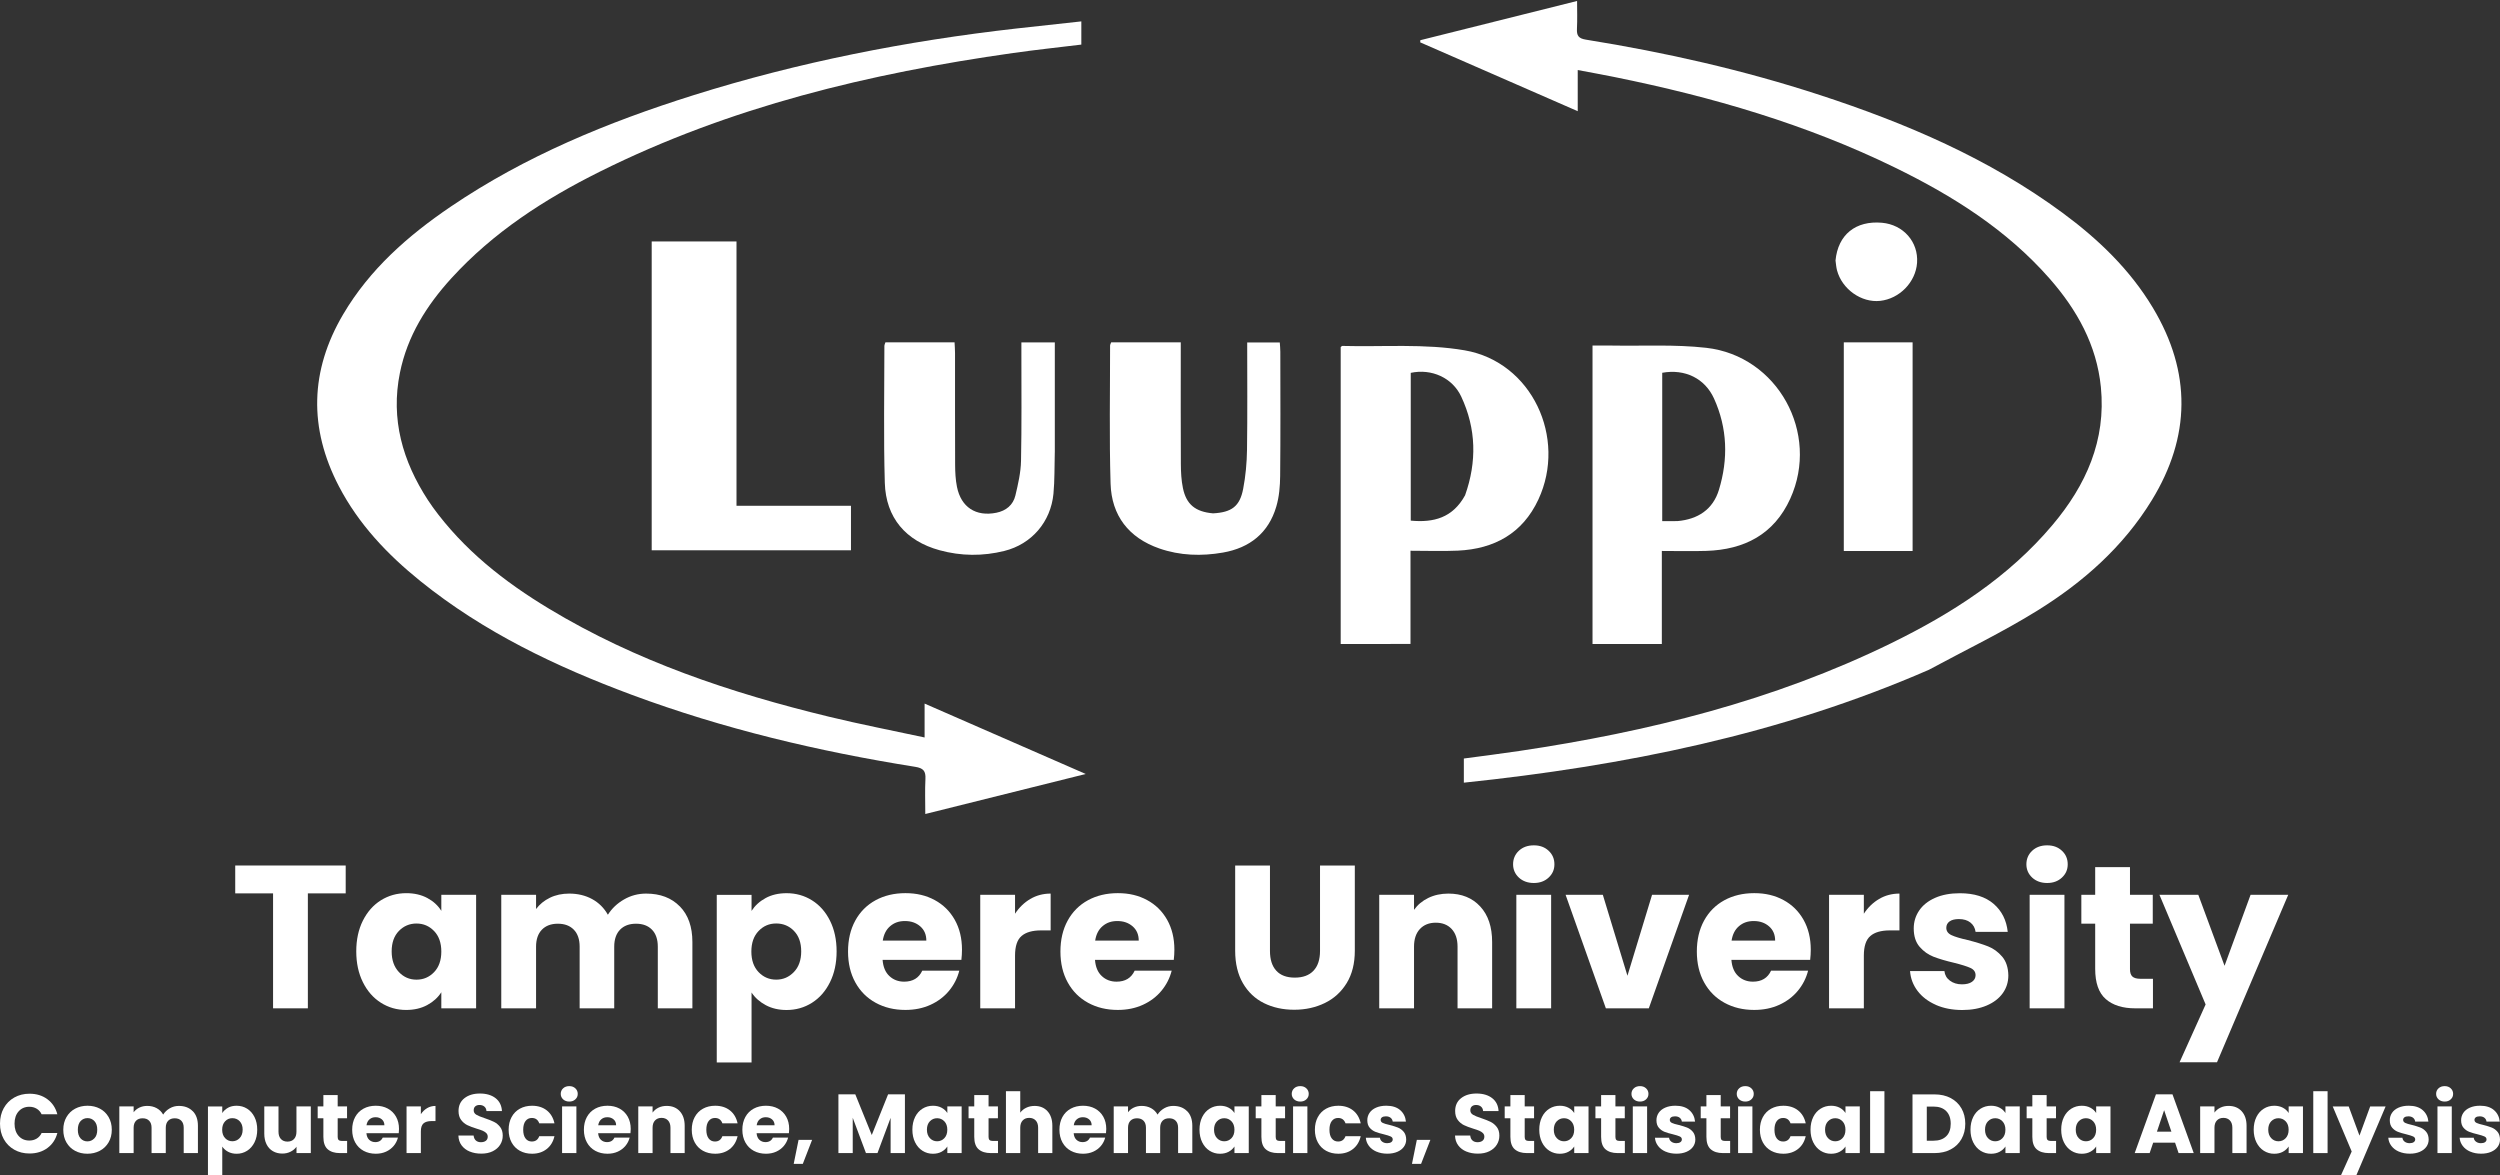 <?xml version="1.0" encoding="UTF-8"?><svg id="Layer_1" xmlns="http://www.w3.org/2000/svg" viewBox="0 0 1076.31 506"><rect x="0" y="0" width="1076.31" height="506" fill="#333333" stroke="none"/><defs><style>.cls-1{fill:#fff;}</style></defs><g><path class="cls-1" d="m148.83,372.62v12h-16.29v49.49h-14.98v-49.49h-16.29v-12h47.56,0Z"/><path class="cls-1" d="m156.23,396.36c1.9-3.79,4.48-6.71,7.75-8.76,3.27-2.04,6.92-3.07,10.95-3.07,3.44,0,6.47.7,9.07,2.1s4.6,3.24,6,5.52v-6.92h14.98v48.88h-14.98v-6.92c-1.46,2.28-3.49,4.12-6.09,5.52-2.6,1.4-5.62,2.1-9.07,2.1-3.97,0-7.59-1.04-10.86-3.11-3.27-2.07-5.85-5.02-7.75-8.85-1.9-3.82-2.85-8.25-2.85-13.27s.95-9.43,2.85-13.23h0Zm30.66,4.48c-2.07-2.16-4.6-3.24-7.58-3.24s-5.5,1.07-7.58,3.2c-2.07,2.13-3.11,5.07-3.11,8.8s1.04,6.7,3.11,8.89,4.6,3.28,7.58,3.28,5.5-1.08,7.58-3.24c2.07-2.16,3.11-5.11,3.11-8.85s-1.04-6.69-3.11-8.85h0Z"/><path class="cls-1" d="m292.7,390.23c3.59,3.68,5.39,8.79,5.39,15.33v28.55h-14.89v-26.54c0-3.15-.83-5.59-2.5-7.31-1.66-1.72-3.96-2.58-6.88-2.58s-5.21.86-6.88,2.58c-1.66,1.72-2.5,4.16-2.5,7.31v26.54h-14.89v-26.54c0-3.15-.83-5.59-2.5-7.31-1.66-1.72-3.96-2.58-6.88-2.58s-5.21.86-6.88,2.58c-1.66,1.72-2.5,4.16-2.5,7.31v26.54h-14.98v-48.88h14.98v6.13c1.52-2.04,3.5-3.66,5.96-4.86,2.45-1.2,5.23-1.79,8.32-1.79,3.68,0,6.96.79,9.85,2.36,2.89,1.58,5.15,3.83,6.79,6.75,1.69-2.69,4-4.88,6.92-6.57s6.1-2.54,9.55-2.54c6.07,0,10.91,1.84,14.5,5.52h.02Z"/><path class="cls-1" d="m329.61,386.64c2.57-1.4,5.58-2.1,9.02-2.1,4.03,0,7.68,1.02,10.95,3.07,3.27,2.04,5.85,4.96,7.75,8.76,1.9,3.8,2.85,8.21,2.85,13.23s-.95,9.45-2.85,13.27c-1.9,3.83-4.48,6.78-7.75,8.85s-6.92,3.11-10.95,3.11c-3.39,0-6.38-.7-8.98-2.1s-4.63-3.21-6.09-5.43v30.13h-14.98v-72.18h14.98v6.92c1.46-2.28,3.47-4.12,6.04-5.52h.01Zm12.22,14.14c-2.07-2.13-4.63-3.2-7.66-3.2s-5.5,1.08-7.58,3.24c-2.07,2.16-3.11,5.11-3.11,8.85s1.04,6.69,3.11,8.85c2.07,2.16,4.6,3.24,7.58,3.24s5.52-1.09,7.62-3.28,3.15-5.15,3.15-8.89-1.04-6.67-3.11-8.8h0Z"/><path class="cls-1" d="m413.88,413.26h-33.9c.23,3.04,1.21,5.36,2.93,6.96,1.72,1.61,3.84,2.41,6.35,2.41,3.74,0,6.34-1.58,7.8-4.73h15.94c-.82,3.21-2.29,6.1-4.42,8.67s-4.8,4.58-8.01,6.04c-3.21,1.46-6.8,2.19-10.77,2.19-4.79,0-9.05-1.02-12.79-3.07-3.74-2.04-6.66-4.96-8.76-8.76-2.1-3.79-3.15-8.23-3.15-13.31s1.04-9.52,3.11-13.31c2.07-3.79,4.98-6.71,8.72-8.76,3.74-2.04,8.03-3.07,12.88-3.07s8.93.99,12.61,2.98c3.68,1.99,6.55,4.82,8.63,8.5,2.07,3.68,3.11,7.97,3.11,12.88,0,1.4-.09,2.86-.26,4.38h-.02Zm-15.07-8.32c0-2.57-.88-4.61-2.63-6.13-1.75-1.52-3.94-2.28-6.57-2.28s-4.63.73-6.35,2.19-2.79,3.53-3.2,6.22h18.75Z"/><path class="cls-1" d="m443.57,387.03c2.63-1.55,5.55-2.32,8.76-2.32v15.85h-4.12c-3.74,0-6.54.8-8.41,2.41-1.87,1.61-2.8,4.42-2.8,8.45v22.69h-14.98v-48.88h14.98v8.15c1.75-2.68,3.94-4.8,6.57-6.35h0Z"/><path class="cls-1" d="m505.32,413.26h-33.9c.23,3.04,1.21,5.36,2.93,6.96,1.72,1.61,3.84,2.41,6.35,2.41,3.74,0,6.34-1.58,7.8-4.73h15.94c-.82,3.21-2.29,6.1-4.42,8.67s-4.8,4.58-8.01,6.04c-3.21,1.46-6.8,2.19-10.77,2.19-4.79,0-9.05-1.02-12.79-3.07-3.74-2.04-6.66-4.96-8.76-8.76-2.1-3.79-3.15-8.23-3.15-13.31s1.04-9.52,3.11-13.31c2.07-3.79,4.98-6.71,8.72-8.76,3.74-2.04,8.03-3.07,12.88-3.07s8.93.99,12.61,2.98c3.68,1.99,6.55,4.82,8.63,8.5,2.07,3.68,3.11,7.97,3.11,12.88,0,1.4-.09,2.86-.26,4.38h-.02Zm-15.07-8.32c0-2.57-.88-4.61-2.63-6.13-1.75-1.52-3.94-2.28-6.57-2.28s-4.63.73-6.35,2.19-2.79,3.53-3.2,6.22h18.75Z"/><path class="cls-1" d="m546.75,372.62v36.79c0,3.68.9,6.51,2.72,8.5,1.81,1.99,4.47,2.98,7.97,2.98s6.19-.99,8.06-2.98c1.87-1.98,2.8-4.82,2.8-8.5v-36.79h14.98v36.7c0,5.49-1.17,10.13-3.5,13.93-2.34,3.8-5.47,6.66-9.42,8.58s-8.34,2.89-13.18,2.89-9.18-.95-13.01-2.85-6.85-4.76-9.07-8.58c-2.22-3.82-3.33-8.48-3.33-13.97v-36.7h14.98Z"/><path class="cls-1" d="m637.28,390.27c3.42,3.71,5.12,8.8,5.12,15.29v28.55h-14.89v-26.54c0-3.27-.85-5.81-2.54-7.62s-3.97-2.71-6.83-2.71-5.14.91-6.83,2.71c-1.69,1.81-2.54,4.35-2.54,7.62v26.54h-14.98v-48.88h14.98v6.48c1.52-2.16,3.56-3.87,6.13-5.12s5.46-1.88,8.67-1.88c5.72,0,10.29,1.85,13.71,5.56Z"/><path class="cls-1" d="m653.92,377.83c-1.66-1.55-2.5-3.46-2.5-5.74s.83-4.28,2.5-5.83c1.66-1.55,3.81-2.32,6.44-2.32s4.69.77,6.35,2.32c1.67,1.55,2.5,3.49,2.5,5.83s-.83,4.19-2.5,5.74c-1.66,1.55-3.78,2.32-6.35,2.32s-4.77-.77-6.44-2.32Zm13.88,7.4v48.88h-14.98v-48.88h14.98Z"/><path class="cls-1" d="m700.65,420.1l10.6-34.86h15.94l-17.34,48.88h-18.48l-17.34-48.88h16.03l10.6,34.86h0Z"/><path class="cls-1" d="m779.31,413.26h-33.9c.23,3.04,1.21,5.36,2.93,6.96,1.72,1.61,3.84,2.41,6.35,2.41,3.74,0,6.33-1.58,7.8-4.73h15.94c-.82,3.21-2.29,6.1-4.42,8.67s-4.8,4.58-8.01,6.04c-3.21,1.46-6.8,2.19-10.77,2.19-4.79,0-9.05-1.02-12.79-3.07-3.74-2.04-6.66-4.96-8.76-8.76-2.1-3.79-3.15-8.23-3.15-13.31s1.04-9.52,3.11-13.31,4.98-6.71,8.71-8.76c3.74-2.04,8.03-3.07,12.88-3.07s8.93.99,12.61,2.98c3.68,1.99,6.55,4.82,8.63,8.5,2.07,3.68,3.11,7.97,3.11,12.88,0,1.4-.09,2.86-.26,4.38h0Zm-15.07-8.32c0-2.57-.88-4.61-2.63-6.13-1.75-1.52-3.94-2.28-6.57-2.28s-4.63.73-6.35,2.19-2.79,3.53-3.2,6.22h18.75Z"/><path class="cls-1" d="m809,387.03c2.63-1.55,5.55-2.32,8.76-2.32v15.85h-4.12c-3.74,0-6.54.8-8.41,2.41-1.87,1.61-2.8,4.42-2.8,8.45v22.69h-14.98v-48.88h14.98v8.15c1.75-2.68,3.94-4.8,6.57-6.35h0Z"/><path class="cls-1" d="m833.44,432.62c-3.33-1.46-5.96-3.46-7.88-6s-3.01-5.39-3.24-8.54h14.8c.18,1.69.96,3.07,2.37,4.12,1.4,1.05,3.12,1.58,5.17,1.58,1.87,0,3.31-.36,4.34-1.09,1.02-.73,1.53-1.68,1.53-2.85,0-1.4-.73-2.44-2.19-3.11-1.46-.67-3.83-1.42-7.09-2.23-3.5-.82-6.42-1.68-8.76-2.58-2.34-.91-4.35-2.33-6.04-4.29-1.69-1.96-2.54-4.6-2.54-7.93,0-2.8.77-5.36,2.32-7.66,1.55-2.31,3.82-4.13,6.83-5.47s6.58-2.01,10.73-2.01c6.13,0,10.96,1.52,14.5,4.55,3.53,3.04,5.56,7.07,6.09,12.09h-13.84c-.23-1.69-.98-3.04-2.23-4.03-1.26-.99-2.91-1.49-4.95-1.49-1.75,0-3.1.34-4.03,1.01-.93.67-1.4,1.59-1.4,2.76,0,1.4.74,2.45,2.23,3.15,1.49.7,3.81,1.4,6.96,2.1,3.62.93,6.57,1.85,8.85,2.76,2.28.91,4.28,2.37,6,4.38s2.61,4.72,2.67,8.1c0,2.86-.8,5.42-2.41,7.66-1.61,2.25-3.91,4.02-6.92,5.3s-6.5,1.93-10.47,1.93c-4.26,0-8.06-.73-11.39-2.19v-.02Z"/><path class="cls-1" d="m874.91,377.83c-1.66-1.55-2.5-3.46-2.5-5.74s.83-4.28,2.5-5.83c1.66-1.55,3.81-2.32,6.44-2.32s4.69.77,6.35,2.32c1.67,1.55,2.5,3.49,2.5,5.83s-.83,4.19-2.5,5.74c-1.66,1.55-3.78,2.32-6.35,2.32s-4.77-.77-6.44-2.32Zm13.88,7.4v48.88h-14.98v-48.88h14.98Z"/><path class="cls-1" d="m926.9,421.41v12.7h-7.62c-5.43,0-9.67-1.33-12.7-3.99-3.04-2.66-4.55-6.99-4.55-13.01v-19.45h-5.96v-12.44h5.96v-11.91h14.98v11.91h9.81v12.44h-9.81v19.62c0,1.46.35,2.51,1.05,3.15.7.64,1.87.96,3.5.96h5.34v.02Z"/><path class="cls-1" d="m985.14,385.23l-30.66,72.09h-16.12l11.21-24.88-19.88-47.21h16.73l11.3,30.57,11.21-30.57h16.21,0Z"/></g><g><path class="cls-1" d="m1.62,477.08c1.08-1.96,2.59-3.48,4.52-4.57s4.12-1.64,6.57-1.64c3,0,5.57.79,7.7,2.38,2.14,1.58,3.56,3.74,4.28,6.48h-6.77c-.5-1.06-1.22-1.86-2.14-2.41-.92-.55-1.97-.83-3.15-.83-1.9,0-3.43.66-4.61,1.98-1.18,1.32-1.76,3.08-1.76,5.29s.59,3.97,1.76,5.29c1.18,1.32,2.71,1.98,4.61,1.98,1.18,0,2.23-.28,3.15-.83s1.64-1.36,2.14-2.41h6.77c-.72,2.74-2.15,4.89-4.28,6.46-2.14,1.57-4.7,2.36-7.7,2.36-2.45,0-4.64-.54-6.57-1.64-1.93-1.09-3.44-2.61-4.52-4.55-1.08-1.95-1.62-4.17-1.62-6.67s.54-4.72,1.62-6.68h0Z"/><path class="cls-1" d="m32.31,495.45c-1.57-.84-2.81-2.04-3.71-3.6s-1.35-3.38-1.35-5.47.46-3.88,1.37-5.45c.91-1.57,2.16-2.78,3.74-3.62s3.36-1.26,5.33-1.26,3.74.42,5.33,1.26c1.58.84,2.83,2.05,3.74,3.62s1.37,3.39,1.37,5.45-.46,3.88-1.39,5.45-2.18,2.78-3.78,3.62-3.38,1.26-5.35,1.26-3.74-.42-5.31-1.26h0Zm8.32-5.36c.83-.86,1.24-2.1,1.24-3.71s-.4-2.84-1.21-3.71-1.79-1.3-2.97-1.3-2.2.43-2.99,1.28-1.19,2.09-1.19,3.73.39,2.84,1.17,3.71c.78.86,1.76,1.3,2.93,1.3s2.18-.43,3.01-1.3h.01Z"/><path class="cls-1" d="m83,478.39c1.48,1.51,2.21,3.61,2.21,6.3v11.74h-6.12v-10.91c0-1.3-.34-2.3-1.03-3.01-.68-.71-1.63-1.06-2.83-1.06s-2.14.35-2.83,1.06c-.68.71-1.03,1.71-1.03,3.01v10.91h-6.12v-10.91c0-1.3-.34-2.3-1.03-3.01-.68-.71-1.63-1.06-2.83-1.06s-2.14.35-2.83,1.06c-.68.71-1.03,1.71-1.03,3.01v10.91h-6.16v-20.09h6.16v2.52c.62-.84,1.44-1.51,2.45-2,1.01-.49,2.15-.74,3.42-.74,1.51,0,2.86.32,4.05.97s2.12,1.57,2.79,2.77c.7-1.1,1.64-2,2.84-2.7s2.51-1.04,3.92-1.04c2.5,0,4.48.76,5.96,2.27h.04Z"/><path class="cls-1" d="m98.17,476.91c1.06-.58,2.29-.86,3.71-.86,1.66,0,3.16.42,4.5,1.26s2.41,2.04,3.19,3.6,1.17,3.37,1.17,5.44-.39,3.88-1.17,5.45-1.84,2.78-3.19,3.64c-1.34.85-2.84,1.28-4.5,1.28-1.39,0-2.62-.29-3.69-.86-1.07-.58-1.9-1.32-2.5-2.23v12.38h-6.16v-29.66h6.16v2.84c.6-.94,1.43-1.69,2.48-2.27h0Zm5.02,5.8c-.85-.88-1.9-1.31-3.15-1.31s-2.26.44-3.11,1.33-1.28,2.1-1.28,3.64.43,2.75,1.28,3.64,1.89,1.33,3.11,1.33,2.27-.45,3.13-1.35,1.3-2.12,1.3-3.65-.43-2.74-1.28-3.62h0Z"/><path class="cls-1" d="m133.81,476.34v20.09h-6.16v-2.74c-.62.89-1.47,1.6-2.54,2.14s-2.25.81-3.55.81c-1.54,0-2.89-.34-4.07-1.03-1.18-.68-2.09-1.67-2.74-2.97s-.97-2.82-.97-4.57v-11.74h6.12v10.91c0,1.34.35,2.39,1.04,3.13s1.63,1.12,2.81,1.12,2.15-.37,2.84-1.12,1.04-1.79,1.04-3.13v-10.91h6.18Z"/><path class="cls-1" d="m149.44,491.21v5.22h-3.13c-2.23,0-3.97-.55-5.22-1.64s-1.87-2.87-1.87-5.35v-7.99h-2.45v-5.11h2.45v-4.9h6.16v4.9h4.03v5.11h-4.03v8.06c0,.6.14,1.03.43,1.3.29.26.77.4,1.44.4h2.2,0Z"/><path class="cls-1" d="m171.68,487.86h-13.93c.1,1.25.5,2.2,1.21,2.86.71.66,1.58.99,2.61.99,1.54,0,2.6-.65,3.2-1.94h6.55c-.34,1.32-.94,2.51-1.82,3.56s-1.97,1.88-3.29,2.48c-1.32.6-2.8.9-4.43.9-1.97,0-3.72-.42-5.26-1.26s-2.74-2.04-3.6-3.6-1.3-3.38-1.3-5.47.43-3.91,1.28-5.47,2.05-2.76,3.58-3.6c1.54-.84,3.3-1.26,5.29-1.26s3.67.41,5.18,1.22c1.51.82,2.69,1.98,3.55,3.49.85,1.51,1.28,3.28,1.28,5.29,0,.58-.04,1.18-.11,1.8h0Zm-6.19-3.41c0-1.06-.36-1.9-1.08-2.52s-1.62-.94-2.7-.94-1.9.3-2.61.9-1.15,1.45-1.31,2.56h7.7Z"/><path class="cls-1" d="m183.89,477.08c1.08-.64,2.28-.95,3.6-.95v6.52h-1.69c-1.54,0-2.69.33-3.46.99s-1.15,1.82-1.15,3.47v9.32h-6.16v-20.09h6.16v3.35c.72-1.1,1.62-1.97,2.7-2.61Z"/><path class="cls-1" d="m202.25,495.78c-1.46-.6-2.63-1.49-3.51-2.66-.88-1.18-1.34-2.59-1.39-4.25h6.55c.1.94.42,1.65.97,2.14.55.49,1.27.74,2.16.74s1.63-.21,2.16-.63.79-1,.79-1.75c0-.62-.21-1.14-.63-1.55-.42-.41-.94-.74-1.55-1.01-.61-.26-1.48-.56-2.61-.9-1.63-.5-2.96-1.01-4-1.51-1.03-.5-1.92-1.25-2.66-2.23s-1.12-2.27-1.12-3.85c0-2.35.85-4.19,2.56-5.53,1.7-1.33,3.92-2,6.66-2s5.03.67,6.73,2,2.62,3.19,2.74,5.56h-6.66c-.05-.82-.35-1.46-.9-1.93-.55-.47-1.26-.7-2.12-.7-.74,0-1.34.2-1.8.59-.46.4-.68.97-.68,1.71,0,.82.38,1.45,1.15,1.91s1.97.95,3.6,1.48c1.63.55,2.96,1.08,3.98,1.58,1.02.5,1.9,1.24,2.65,2.2.74.96,1.12,2.2,1.12,3.71s-.37,2.75-1.1,3.92c-.73,1.18-1.79,2.11-3.19,2.81-1.39.7-3.04,1.04-4.93,1.04s-3.5-.3-4.97-.9h0Z"/><path class="cls-1" d="m220.26,480.91c.85-1.56,2.04-2.76,3.56-3.6s3.27-1.26,5.24-1.26c2.52,0,4.63.66,6.32,1.98s2.8,3.18,3.33,5.58h-6.55c-.55-1.54-1.62-2.3-3.2-2.3-1.13,0-2.03.44-2.7,1.31s-1.01,2.13-1.01,3.76.34,2.89,1.01,3.76c.67.88,1.57,1.31,2.7,1.31,1.58,0,2.65-.77,3.2-2.3h6.55c-.53,2.35-1.64,4.2-3.35,5.54s-3.8,2.02-6.3,2.02c-1.97,0-3.71-.42-5.24-1.26-1.52-.84-2.71-2.04-3.56-3.6-.85-1.56-1.28-3.38-1.28-5.47s.43-3.91,1.28-5.47Z"/><path class="cls-1" d="m242.44,473.3c-.68-.64-1.03-1.42-1.03-2.36s.34-1.76,1.03-2.39c.68-.64,1.57-.95,2.65-.95s1.93.32,2.61.95c.68.64,1.03,1.43,1.03,2.39s-.34,1.72-1.03,2.36c-.68.64-1.55.95-2.61.95s-1.96-.32-2.65-.95Zm5.71,3.04v20.09h-6.16v-20.09h6.16Z"/><path class="cls-1" d="m271.44,487.86h-13.93c.1,1.25.5,2.2,1.21,2.86.71.66,1.58.99,2.61.99,1.54,0,2.6-.65,3.2-1.94h6.55c-.34,1.32-.94,2.51-1.82,3.56s-1.97,1.88-3.29,2.48-2.8.9-4.43.9c-1.97,0-3.72-.42-5.26-1.26s-2.74-2.04-3.6-3.6-1.3-3.38-1.3-5.47.43-3.91,1.28-5.47,2.05-2.76,3.58-3.6c1.54-.84,3.3-1.26,5.29-1.26s3.67.41,5.18,1.22c1.51.82,2.69,1.98,3.55,3.49.85,1.51,1.28,3.28,1.28,5.29,0,.58-.04,1.18-.11,1.8h.01Zm-6.19-3.41c0-1.06-.36-1.9-1.08-2.52s-1.62-.94-2.7-.94-1.9.3-2.61.9-1.15,1.45-1.31,2.56h7.7,0Z"/><path class="cls-1" d="m292.66,478.41c1.4,1.52,2.11,3.62,2.11,6.28v11.74h-6.12v-10.91c0-1.34-.35-2.39-1.04-3.13-.7-.74-1.63-1.12-2.81-1.12s-2.11.37-2.81,1.12c-.7.74-1.04,1.79-1.04,3.13v10.91h-6.16v-20.09h6.16v2.66c.62-.89,1.46-1.59,2.52-2.11s2.24-.77,3.56-.77c2.35,0,4.23.76,5.63,2.29h0Z"/><path class="cls-1" d="m299.1,480.91c.85-1.56,2.04-2.76,3.56-3.6s3.27-1.26,5.24-1.26c2.52,0,4.63.66,6.32,1.98s2.8,3.18,3.33,5.58h-6.55c-.55-1.54-1.62-2.3-3.2-2.3-1.13,0-2.03.44-2.7,1.31s-1.01,2.13-1.01,3.76.34,2.89,1.01,3.76c.67.88,1.57,1.31,2.7,1.31,1.58,0,2.65-.77,3.2-2.3h6.55c-.53,2.35-1.64,4.2-3.35,5.54s-3.8,2.02-6.3,2.02c-1.97,0-3.71-.42-5.24-1.26-1.52-.84-2.71-2.04-3.56-3.6s-1.28-3.38-1.28-5.47.43-3.91,1.28-5.47Z"/><path class="cls-1" d="m339.66,487.86h-13.93c.1,1.25.5,2.2,1.21,2.86.71.66,1.58.99,2.61.99,1.54,0,2.6-.65,3.2-1.94h6.55c-.34,1.32-.94,2.51-1.82,3.56s-1.97,1.88-3.29,2.48-2.8.9-4.43.9c-1.97,0-3.72-.42-5.26-1.26s-2.74-2.04-3.6-3.6c-.86-1.56-1.3-3.38-1.3-5.47s.43-3.91,1.28-5.47,2.05-2.76,3.58-3.6c1.54-.84,3.3-1.26,5.29-1.26s3.67.41,5.18,1.22c1.51.82,2.69,1.98,3.55,3.49.85,1.51,1.28,3.28,1.28,5.29,0,.58-.04,1.18-.11,1.8h.01Zm-6.19-3.41c0-1.06-.36-1.9-1.08-2.52s-1.62-.94-2.7-.94-1.9.3-2.61.9-1.15,1.45-1.31,2.56h7.7,0Z"/><path class="cls-1" d="m349.63,490.74l-4,10.33h-3.92l2.09-10.33h5.83Z"/><path class="cls-1" d="m389.59,471.15v25.27h-6.16v-15.16l-5.65,15.16h-4.97l-5.69-15.19v15.19h-6.16v-25.27h7.27l7.09,17.5,7.02-17.5h7.25Z"/><path class="cls-1" d="m393.96,480.91c.78-1.56,1.84-2.76,3.19-3.6,1.34-.84,2.84-1.26,4.5-1.26,1.42,0,2.66.29,3.73.86,1.07.58,1.89,1.33,2.47,2.27v-2.84h6.16v20.09h-6.16v-2.84c-.6.94-1.43,1.69-2.5,2.27s-2.31.86-3.73.86c-1.63,0-3.12-.43-4.46-1.28s-2.41-2.06-3.19-3.64c-.78-1.57-1.17-3.39-1.17-5.45s.39-3.88,1.17-5.44h-.01Zm12.6,1.84c-.85-.89-1.89-1.33-3.11-1.33s-2.26.44-3.11,1.31c-.85.88-1.28,2.08-1.28,3.62s.43,2.75,1.28,3.65,1.89,1.35,3.11,1.35,2.26-.44,3.11-1.33c.85-.89,1.28-2.1,1.28-3.64s-.43-2.75-1.28-3.64h0Z"/><path class="cls-1" d="m429.66,491.21v5.22h-3.13c-2.23,0-3.97-.55-5.22-1.64s-1.87-2.87-1.87-5.35v-7.99h-2.45v-5.11h2.45v-4.9h6.16v4.9h4.03v5.11h-4.03v8.06c0,.6.14,1.03.43,1.3.29.26.77.4,1.44.4h2.2-.01Z"/><path class="cls-1" d="m450.97,478.41c1.39,1.52,2.09,3.62,2.09,6.28v11.74h-6.12v-10.91c0-1.34-.35-2.39-1.04-3.13-.7-.74-1.63-1.12-2.81-1.12s-2.11.37-2.81,1.12c-.7.74-1.04,1.79-1.04,3.13v10.91h-6.16v-26.64h6.16v9.25c.62-.89,1.48-1.6,2.56-2.12,1.08-.53,2.29-.79,3.64-.79,2.3,0,4.15.76,5.54,2.29h-.01Z"/><path class="cls-1" d="m476.17,487.86h-13.93c.1,1.25.5,2.2,1.21,2.86.71.66,1.58.99,2.61.99,1.54,0,2.6-.65,3.2-1.94h6.55c-.34,1.32-.94,2.51-1.82,3.56s-1.97,1.88-3.29,2.48-2.8.9-4.43.9c-1.97,0-3.72-.42-5.26-1.26s-2.74-2.04-3.6-3.6c-.86-1.56-1.3-3.38-1.3-5.47s.43-3.91,1.28-5.47,2.05-2.76,3.58-3.6c1.54-.84,3.3-1.26,5.29-1.26s3.67.41,5.18,1.22c1.51.82,2.69,1.98,3.55,3.49.85,1.51,1.28,3.28,1.28,5.29,0,.58-.04,1.18-.11,1.8h.01Zm-6.19-3.41c0-1.06-.36-1.9-1.08-2.52s-1.62-.94-2.7-.94-1.9.3-2.61.9-1.15,1.45-1.31,2.56h7.7,0Z"/><path class="cls-1" d="m511.11,478.39c1.48,1.51,2.21,3.61,2.21,6.3v11.74h-6.12v-10.91c0-1.3-.34-2.3-1.03-3.01-.68-.71-1.63-1.06-2.83-1.06s-2.14.35-2.83,1.06c-.68.71-1.03,1.71-1.03,3.01v10.91h-6.12v-10.91c0-1.3-.34-2.3-1.03-3.01-.68-.71-1.63-1.06-2.83-1.06s-2.14.35-2.83,1.06c-.68.71-1.03,1.71-1.03,3.01v10.91h-6.16v-20.09h6.16v2.52c.62-.84,1.44-1.51,2.45-2s2.15-.74,3.42-.74c1.51,0,2.86.32,4.05.97s2.12,1.57,2.79,2.77c.7-1.1,1.64-2,2.84-2.7,1.2-.7,2.51-1.04,3.92-1.04,2.5,0,4.48.76,5.96,2.27h.04Z"/><path class="cls-1" d="m517.58,480.91c.78-1.56,1.84-2.76,3.19-3.6,1.34-.84,2.84-1.26,4.5-1.26,1.42,0,2.66.29,3.72.86s1.89,1.33,2.47,2.27v-2.84h6.16v20.09h-6.16v-2.84c-.6.94-1.43,1.69-2.5,2.27s-2.31.86-3.73.86c-1.63,0-3.12-.43-4.46-1.28-1.35-.85-2.41-2.06-3.19-3.64-.78-1.57-1.17-3.39-1.17-5.45s.39-3.88,1.17-5.44h0Zm12.6,1.84c-.85-.89-1.89-1.33-3.12-1.33s-2.26.44-3.11,1.31c-.85.88-1.28,2.08-1.28,3.62s.43,2.75,1.28,3.65c.85.9,1.89,1.35,3.11,1.35s2.26-.44,3.12-1.33c.85-.89,1.28-2.1,1.28-3.64s-.43-2.75-1.28-3.64h0Z"/><path class="cls-1" d="m553.28,491.21v5.22h-3.13c-2.23,0-3.97-.55-5.22-1.64-1.25-1.09-1.87-2.87-1.87-5.35v-7.99h-2.45v-5.11h2.45v-4.9h6.16v4.9h4.03v5.11h-4.03v8.06c0,.6.14,1.03.43,1.3.29.26.77.4,1.44.4h2.2-.01Z"/><path class="cls-1" d="m557.15,473.3c-.68-.64-1.03-1.42-1.03-2.36s.34-1.76,1.03-2.39c.68-.64,1.57-.95,2.65-.95s1.93.32,2.61.95c.68.64,1.03,1.43,1.03,2.39s-.34,1.72-1.03,2.36c-.68.64-1.55.95-2.61.95s-1.96-.32-2.65-.95Zm5.71,3.04v20.09h-6.16v-20.09h6.16Z"/><path class="cls-1" d="m567.37,480.91c.85-1.56,2.04-2.76,3.56-3.6s3.27-1.26,5.24-1.26c2.52,0,4.63.66,6.32,1.98s2.8,3.18,3.33,5.58h-6.55c-.55-1.54-1.62-2.3-3.2-2.3-1.13,0-2.03.44-2.7,1.31-.67.88-1.01,2.13-1.01,3.76s.33,2.89,1.01,3.76c.67.88,1.57,1.31,2.7,1.31,1.58,0,2.65-.77,3.2-2.3h6.55c-.53,2.35-1.64,4.2-3.35,5.54-1.7,1.34-3.8,2.02-6.3,2.02-1.97,0-3.71-.42-5.24-1.26s-2.71-2.04-3.56-3.6-1.28-3.38-1.28-5.47.43-3.91,1.28-5.47h0Z"/><path class="cls-1" d="m592.59,495.81c-1.37-.6-2.45-1.42-3.24-2.47s-1.24-2.21-1.33-3.51h6.08c.07.7.4,1.26.97,1.69.58.43,1.28.65,2.12.65.77,0,1.36-.15,1.78-.45.42-.3.63-.69.63-1.17,0-.58-.3-1-.9-1.28-.6-.28-1.57-.58-2.92-.92-1.44-.34-2.64-.69-3.6-1.06-.96-.37-1.79-.96-2.48-1.76-.7-.8-1.04-1.89-1.04-3.26,0-1.15.32-2.2.95-3.15.64-.95,1.57-1.7,2.81-2.25s2.71-.83,4.41-.83c2.52,0,4.51.62,5.96,1.87s2.29,2.9,2.5,4.97h-5.69c-.1-.7-.4-1.25-.92-1.66-.52-.41-1.19-.61-2.03-.61-.72,0-1.27.14-1.66.41-.38.28-.58.65-.58,1.13,0,.58.31,1.01.92,1.3.61.29,1.57.58,2.86.86,1.49.38,2.7.76,3.64,1.13s1.76.97,2.47,1.8c.71.83,1.07,1.94,1.1,3.33,0,1.18-.33,2.23-.99,3.15s-1.61,1.65-2.84,2.18c-1.24.53-2.67.79-4.3.79-1.75,0-3.31-.3-4.68-.9v.02Z"/><path class="cls-1" d="m615.81,490.74l-4,10.33h-3.92l2.09-10.33h5.83,0Z"/><path class="cls-1" d="m631.32,495.78c-1.46-.6-2.63-1.49-3.51-2.66-.88-1.18-1.34-2.59-1.39-4.25h6.55c.09.94.42,1.65.97,2.14.55.49,1.27.74,2.16.74s1.63-.21,2.16-.63c.53-.42.79-1,.79-1.75,0-.62-.21-1.14-.63-1.55s-.94-.74-1.55-1.01c-.61-.26-1.48-.56-2.61-.9-1.63-.5-2.96-1.01-4-1.51-1.03-.5-1.92-1.25-2.66-2.23s-1.12-2.27-1.12-3.85c0-2.35.85-4.19,2.56-5.53s3.92-2,6.66-2,5.03.67,6.73,2c1.7,1.33,2.62,3.19,2.74,5.56h-6.66c-.05-.82-.35-1.46-.9-1.93-.55-.47-1.26-.7-2.12-.7-.74,0-1.34.2-1.8.59-.46.4-.68.97-.68,1.71,0,.82.38,1.45,1.15,1.91s1.97.95,3.6,1.48c1.63.55,2.96,1.08,3.98,1.58,1.02.5,1.9,1.24,2.65,2.2s1.12,2.2,1.12,3.71-.37,2.75-1.1,3.92c-.73,1.18-1.79,2.11-3.19,2.81s-3.04,1.04-4.93,1.04-3.5-.3-4.97-.9h0Z"/><path class="cls-1" d="m660.48,491.21v5.22h-3.13c-2.23,0-3.97-.55-5.22-1.64-1.25-1.09-1.87-2.87-1.87-5.35v-7.99h-2.45v-5.11h2.45v-4.9h6.16v4.9h4.03v5.11h-4.03v8.06c0,.6.14,1.03.43,1.3.29.26.77.4,1.44.4h2.2-.01Z"/><path class="cls-1" d="m663.85,480.91c.78-1.56,1.84-2.76,3.19-3.6,1.34-.84,2.84-1.26,4.5-1.26,1.42,0,2.66.29,3.73.86,1.07.58,1.89,1.33,2.47,2.27v-2.84h6.16v20.09h-6.16v-2.84c-.6.94-1.43,1.69-2.5,2.27s-2.31.86-3.73.86c-1.63,0-3.12-.43-4.46-1.28s-2.41-2.06-3.19-3.64c-.78-1.57-1.17-3.39-1.17-5.45s.39-3.88,1.17-5.44h0Zm12.6,1.84c-.85-.89-1.89-1.33-3.11-1.33s-2.26.44-3.11,1.31c-.85.88-1.28,2.08-1.28,3.62s.43,2.75,1.28,3.65c.85.9,1.89,1.35,3.11,1.35s2.26-.44,3.11-1.33c.85-.89,1.28-2.1,1.28-3.64s-.43-2.75-1.28-3.64h0Z"/><path class="cls-1" d="m699.54,491.21v5.22h-3.13c-2.23,0-3.97-.55-5.22-1.64-1.25-1.09-1.87-2.87-1.87-5.35v-7.99h-2.45v-5.11h2.45v-4.9h6.16v4.9h4.03v5.11h-4.03v8.06c0,.6.14,1.03.43,1.3.29.26.77.4,1.44.4h2.2-.01Z"/><path class="cls-1" d="m703.41,473.3c-.68-.64-1.03-1.42-1.03-2.36s.34-1.76,1.03-2.39c.68-.64,1.57-.95,2.65-.95s1.93.32,2.61.95c.68.64,1.03,1.43,1.03,2.39s-.34,1.72-1.03,2.36c-.68.64-1.55.95-2.61.95s-1.96-.32-2.65-.95Zm5.71,3.04v20.09h-6.16v-20.09h6.16Z"/><path class="cls-1" d="m717.07,495.81c-1.37-.6-2.45-1.42-3.24-2.47s-1.24-2.21-1.33-3.51h6.08c.07.7.4,1.26.97,1.69.58.43,1.28.65,2.12.65.77,0,1.36-.15,1.78-.45.42-.3.63-.69.63-1.17,0-.58-.3-1-.9-1.28-.6-.28-1.57-.58-2.92-.92-1.44-.34-2.64-.69-3.6-1.06-.96-.37-1.79-.96-2.48-1.76-.7-.8-1.04-1.89-1.04-3.26,0-1.15.32-2.2.95-3.15.64-.95,1.57-1.7,2.81-2.25s2.71-.83,4.41-.83c2.52,0,4.51.62,5.96,1.87s2.29,2.9,2.5,4.97h-5.69c-.1-.7-.4-1.25-.92-1.66-.52-.41-1.19-.61-2.03-.61-.72,0-1.27.14-1.66.41-.38.28-.58.65-.58,1.13,0,.58.31,1.01.92,1.3.61.29,1.57.58,2.86.86,1.49.38,2.7.76,3.64,1.13s1.76.97,2.47,1.8c.71.83,1.07,1.94,1.1,3.33,0,1.18-.33,2.23-.99,3.15s-1.61,1.65-2.84,2.18c-1.24.53-2.67.79-4.3.79-1.75,0-3.31-.3-4.68-.9v.02Z"/><path class="cls-1" d="m744.87,491.21v5.22h-3.13c-2.23,0-3.97-.55-5.22-1.64-1.25-1.09-1.87-2.87-1.87-5.35v-7.99h-2.45v-5.11h2.45v-4.9h6.16v4.9h4.03v5.11h-4.03v8.06c0,.6.14,1.03.43,1.3.29.26.77.4,1.44.4h2.2-.01Z"/><path class="cls-1" d="m748.74,473.3c-.68-.64-1.03-1.42-1.03-2.36s.34-1.76,1.03-2.39c.68-.64,1.57-.95,2.65-.95s1.93.32,2.61.95c.68.64,1.03,1.43,1.03,2.39s-.34,1.72-1.03,2.36c-.68.64-1.55.95-2.61.95s-1.96-.32-2.65-.95Zm5.71,3.04v20.09h-6.16v-20.09h6.16Z"/><path class="cls-1" d="m758.96,480.91c.85-1.56,2.04-2.76,3.56-3.6s3.27-1.26,5.24-1.26c2.52,0,4.63.66,6.32,1.98s2.8,3.18,3.33,5.58h-6.55c-.55-1.54-1.62-2.3-3.2-2.3-1.13,0-2.03.44-2.7,1.31-.67.88-1.01,2.13-1.01,3.76s.33,2.89,1.01,3.76c.67.88,1.57,1.31,2.7,1.31,1.58,0,2.65-.77,3.2-2.3h6.55c-.53,2.35-1.64,4.2-3.35,5.54-1.7,1.34-3.8,2.02-6.3,2.02-1.97,0-3.71-.42-5.24-1.26s-2.71-2.04-3.56-3.6-1.28-3.38-1.28-5.47.43-3.91,1.28-5.47h0Z"/><path class="cls-1" d="m780.63,480.91c.78-1.56,1.84-2.76,3.19-3.6,1.34-.84,2.84-1.26,4.5-1.26,1.42,0,2.66.29,3.73.86,1.07.58,1.89,1.33,2.47,2.27v-2.84h6.16v20.09h-6.16v-2.84c-.6.94-1.43,1.69-2.5,2.27s-2.31.86-3.73.86c-1.63,0-3.12-.43-4.46-1.28s-2.41-2.06-3.19-3.64c-.78-1.57-1.17-3.39-1.17-5.45s.39-3.88,1.17-5.44h0Zm12.6,1.84c-.85-.89-1.89-1.33-3.11-1.33s-2.26.44-3.11,1.31c-.85.88-1.28,2.08-1.28,3.62s.43,2.75,1.28,3.65c.85.9,1.89,1.35,3.11,1.35s2.26-.44,3.11-1.33c.85-.89,1.28-2.1,1.28-3.64s-.43-2.75-1.28-3.64h0Z"/><path class="cls-1" d="m811.29,469.79v26.64h-6.16v-26.64h6.16Z"/><path class="cls-1" d="m839.83,472.74c1.99,1.06,3.53,2.54,4.63,4.45,1.09,1.91,1.64,4.11,1.64,6.61s-.55,4.67-1.64,6.59-2.64,3.41-4.64,4.46c-2,1.06-4.33,1.58-6.97,1.58h-9.47v-25.27h9.47c2.66,0,4.99.53,6.98,1.58h0Zm-1.94,16.45c1.3-1.27,1.94-3.07,1.94-5.4s-.65-4.14-1.94-5.44c-1.3-1.3-3.11-1.94-5.44-1.94h-2.92v14.69h2.92c2.33,0,4.14-.64,5.44-1.91Z"/><path class="cls-1" d="m849.5,480.91c.78-1.56,1.84-2.76,3.19-3.6,1.34-.84,2.84-1.26,4.5-1.26,1.42,0,2.66.29,3.73.86,1.07.58,1.89,1.33,2.47,2.27v-2.84h6.16v20.09h-6.16v-2.84c-.6.94-1.43,1.69-2.5,2.27s-2.31.86-3.73.86c-1.63,0-3.12-.43-4.46-1.28s-2.41-2.06-3.19-3.64c-.78-1.57-1.17-3.39-1.17-5.45s.39-3.88,1.17-5.44h0Zm12.6,1.84c-.85-.89-1.89-1.33-3.11-1.33s-2.26.44-3.11,1.31c-.85.88-1.28,2.08-1.28,3.62s.43,2.75,1.28,3.65c.85.9,1.89,1.35,3.11,1.35s2.26-.44,3.11-1.33c.85-.89,1.28-2.1,1.28-3.64s-.43-2.75-1.28-3.64h0Z"/><path class="cls-1" d="m885.19,491.21v5.22h-3.13c-2.23,0-3.97-.55-5.22-1.64-1.25-1.09-1.87-2.87-1.87-5.35v-7.99h-2.45v-5.11h2.45v-4.9h6.16v4.9h4.03v5.11h-4.03v8.06c0,.6.14,1.03.43,1.3.29.26.77.4,1.44.4h2.2-.01Z"/><path class="cls-1" d="m888.56,480.91c.78-1.56,1.84-2.76,3.19-3.6,1.34-.84,2.84-1.26,4.5-1.26,1.42,0,2.66.29,3.73.86,1.07.58,1.89,1.33,2.47,2.27v-2.84h6.16v20.09h-6.16v-2.84c-.6.94-1.43,1.69-2.5,2.27s-2.31.86-3.73.86c-1.63,0-3.12-.43-4.46-1.28s-2.41-2.06-3.19-3.64c-.78-1.57-1.17-3.39-1.17-5.45s.39-3.88,1.17-5.44h0Zm12.6,1.84c-.85-.89-1.89-1.33-3.11-1.33s-2.26.44-3.11,1.31c-.85.88-1.28,2.08-1.28,3.62s.43,2.75,1.28,3.65c.85.9,1.89,1.35,3.11,1.35s2.26-.44,3.11-1.33c.85-.89,1.28-2.1,1.28-3.64s-.43-2.75-1.28-3.64h0Z"/><path class="cls-1" d="m936.42,491.96h-9.43l-1.51,4.46h-6.44l9.14-25.27h7.13l9.14,25.27h-6.52l-1.51-4.46Zm-1.58-4.75l-3.13-9.25-3.1,9.25h6.23Z"/><path class="cls-1" d="m965.09,478.41c1.4,1.52,2.11,3.62,2.11,6.28v11.74h-6.12v-10.91c0-1.34-.35-2.39-1.04-3.13-.7-.74-1.63-1.12-2.81-1.12s-2.11.37-2.81,1.12c-.7.74-1.04,1.79-1.04,3.13v10.91h-6.16v-20.09h6.16v2.66c.62-.89,1.46-1.59,2.52-2.11s2.24-.77,3.56-.77c2.35,0,4.23.76,5.63,2.29h0Z"/><path class="cls-1" d="m971.43,480.91c.78-1.56,1.84-2.76,3.19-3.6,1.34-.84,2.84-1.26,4.5-1.26,1.42,0,2.66.29,3.73.86,1.07.58,1.89,1.33,2.47,2.27v-2.84h6.16v20.09h-6.16v-2.84c-.6.94-1.43,1.69-2.5,2.27s-2.31.86-3.73.86c-1.63,0-3.12-.43-4.46-1.28s-2.41-2.06-3.19-3.64c-.78-1.57-1.17-3.39-1.17-5.45s.39-3.88,1.17-5.44h0Zm12.6,1.84c-.85-.89-1.89-1.33-3.11-1.33s-2.26.44-3.11,1.31c-.85.88-1.28,2.08-1.28,3.62s.43,2.75,1.28,3.65c.85.9,1.89,1.35,3.11,1.35s2.26-.44,3.11-1.33c.85-.89,1.28-2.1,1.28-3.64s-.43-2.75-1.28-3.64h0Z"/><path class="cls-1" d="m1002.08,469.79v26.64h-6.16v-26.64h6.16Z"/><path class="cls-1" d="m1027.07,476.34l-12.6,29.63h-6.62l4.61-10.22-8.17-19.4h6.88l4.64,12.56,4.61-12.56h6.66-.01Z"/><path class="cls-1" d="m1032.79,495.81c-1.37-.6-2.45-1.42-3.24-2.47s-1.24-2.21-1.33-3.51h6.08c.07.7.4,1.26.97,1.69.58.43,1.28.65,2.12.65.77,0,1.36-.15,1.78-.45.42-.3.63-.69.63-1.17,0-.58-.3-1-.9-1.28s-1.57-.58-2.92-.92c-1.44-.34-2.64-.69-3.6-1.06s-1.79-.96-2.48-1.76c-.7-.8-1.04-1.89-1.04-3.26,0-1.15.32-2.2.95-3.15.64-.95,1.57-1.7,2.81-2.25,1.24-.55,2.71-.83,4.41-.83,2.52,0,4.51.62,5.96,1.87s2.29,2.9,2.5,4.97h-5.69c-.1-.7-.4-1.25-.92-1.66s-1.19-.61-2.03-.61c-.72,0-1.27.14-1.66.41-.38.28-.58.65-.58,1.13,0,.58.31,1.01.92,1.3.61.29,1.57.58,2.86.86,1.49.38,2.7.76,3.64,1.13.94.37,1.76.97,2.47,1.8s1.07,1.94,1.1,3.33c0,1.18-.33,2.23-.99,3.15s-1.61,1.65-2.84,2.18c-1.24.53-2.67.79-4.3.79-1.75,0-3.31-.3-4.68-.9v.02Z"/><path class="cls-1" d="m1049.84,473.3c-.68-.64-1.03-1.42-1.03-2.36s.34-1.76,1.03-2.39c.68-.64,1.57-.95,2.65-.95s1.93.32,2.61.95c.68.64,1.03,1.43,1.03,2.39s-.34,1.72-1.03,2.36c-.68.64-1.55.95-2.61.95s-1.96-.32-2.65-.95Zm5.71,3.04v20.09h-6.16v-20.09h6.16Z"/><path class="cls-1" d="m1063.5,495.81c-1.37-.6-2.45-1.42-3.24-2.47s-1.24-2.21-1.33-3.51h6.08c.07.7.4,1.26.97,1.69.58.43,1.28.65,2.12.65.77,0,1.36-.15,1.78-.45.42-.3.63-.69.63-1.17,0-.58-.3-1-.9-1.28s-1.57-.58-2.92-.92c-1.44-.34-2.64-.69-3.6-1.06s-1.79-.96-2.48-1.76c-.7-.8-1.04-1.89-1.04-3.26,0-1.15.32-2.2.95-3.15.64-.95,1.57-1.7,2.81-2.25,1.24-.55,2.71-.83,4.41-.83,2.52,0,4.51.62,5.96,1.87s2.29,2.9,2.5,4.97h-5.69c-.1-.7-.4-1.25-.92-1.66s-1.19-.61-2.03-.61c-.72,0-1.27.14-1.66.41-.38.28-.58.65-.58,1.13,0,.58.31,1.01.92,1.3.61.29,1.57.58,2.86.86,1.49.38,2.7.76,3.64,1.13.94.37,1.76.97,2.47,1.8s1.07,1.94,1.1,3.33c0,1.18-.33,2.23-.99,3.15s-1.61,1.65-2.84,2.18c-1.24.53-2.67.79-4.3.79-1.75,0-3.31-.3-4.68-.9v.02Z"/></g><g><path class="cls-1" d="m186.15,218.12c13.5,18.66,30.98,32.34,50.21,43.94,37.42,22.59,78.33,36.28,120.53,46.5,13.46,3.27,27.08,5.9,41.17,8.94v-14.59c23.21,10.15,45.73,19.99,69.37,30.31-23.56,5.88-45.87,11.45-69.07,17.23,0-5.39-.19-10.25.06-15.09.18-3.4-.88-4.66-4.4-5.22-41.62-6.63-82.49-16.31-122.06-31.02-32.56-12.11-63.7-26.95-90.96-48.93-14.2-11.45-26.61-24.52-35.12-40.87-12.99-24.97-12.45-49.71,1.86-73.99,11.42-19.39,27.9-33.86,46.25-46.32,32.14-21.82,67.66-36.41,104.49-48,45.37-14.26,91.82-23.38,139.04-28.73,9.19-1.04,18.39-2.02,28.02-3.07v9.99c-9.71,1.19-19.6,2.23-29.42,3.63-61.71,8.75-121.83,23.13-177.99,51.13-23.71,11.82-45.79,26.08-63.82,45.86-10.68,11.73-18.94,24.88-22.13,40.66-4.06,20.01,1.16,38.09,12.07,54.85.56.85,1.15,1.67,1.9,2.76h0Z"/><path class="cls-1" d="m830.39,288.38c-64.02,27.9-131.18,41.34-200.17,48.58v-10.4c7.92-1.07,15.91-2.06,23.88-3.25,55.44-8.26,109.44-21.6,160.07-46.38,26.18-12.81,50.52-28.37,69.53-50.97,14.38-17.09,23.06-36.35,20.78-59.31-1.81-18.15-10.28-33.26-22.05-46.68-18.48-21.06-41.69-35.66-66.56-47.81-38.31-18.72-78.89-30.49-120.53-38.94-5.19-1.05-10.41-2-16.09-3.07v17.72c-23.02-10.06-45.41-19.85-67.8-29.63,0-.31.02-.63.03-.93,22.2-5.56,44.4-11.12,67.49-16.89,0,4.03.15,8-.05,11.95-.15,2.96.65,4.19,3.88,4.7,34.14,5.48,67.79,13.09,100.7,23.84,37.15,12.14,72.82,27.37,104.51,50.74,15.37,11.34,29.04,24.43,38.92,40.96,16.55,27.66,16.27,55.36-.56,82.8-12.3,20.06-29.57,35.28-49.28,47.5-14.96,9.28-30.91,16.95-46.72,25.48l.02-.02Z"/><path class="cls-1" d="m598.62,277.25h-21.42v-127.81c.25-.19.48-.51.7-.51,17.6.47,35.54-1.07,52.71,1.9,28.84,4.98,44.09,37.65,31.69,64.24-6.8,14.58-18.97,21.26-34.63,21.99-6.61.3-13.25.05-20.42.05v40.12h-8.63m32.14-64.02c5.1-14.39,4.82-28.64-1.68-42.5-3.81-8.12-12.8-12.1-21.72-10.19v63.62c9.88.94,18.07-1.2,23.4-10.92h0Z"/><path class="cls-1" d="m700.29,277.25h-14.67v-128.48c2.78,0,5.49-.04,8.2,0,13.59.24,27.31-.55,40.75.97,30.75,3.47,48.99,36.72,36.19,64.93-6.99,15.41-19.8,21.97-36.13,22.5-6.2.2-12.42.03-19.17.03v40.05h-15.17m21.92-52.91c8.76-.77,15.24-4.98,17.83-13.45,4.05-13.26,3.68-26.55-2.12-39.33-3.95-8.69-12.55-12.83-22.29-11.07v63.88c2.1,0,3.95,0,6.58-.03h0Z"/><path class="cls-1" d="m280.57,113.17v-9.22h36.51v113.8h49.28v19.16h-85.79v-123.74h0Z"/><path class="cls-1" d="m454.11,194.79c-.17,6.21-.03,12.02-.57,17.76-1.16,12.17-9.42,21.72-21.14,24.64-9.29,2.31-18.66,2.23-27.88-.3-14.53-3.98-23.15-13.98-23.59-29.04-.57-19.66-.18-39.33-.18-59,0-.4.23-.8.44-1.46h29.77c.07,1.51.2,3.03.2,4.55.02,16.05-.03,32.11.04,48.16.02,3.16.17,6.38.79,9.48,1.75,8.79,8.16,12.93,16.94,11.17,4.18-.84,7.24-3.32,8.22-7.44,1.16-4.89,2.32-9.9,2.42-14.89.32-15.32.15-30.66.16-45.99v-5.01h14.39v47.36h0Z"/><path class="cls-1" d="m522.27,221.01c8.02-.43,11.51-3.03,12.95-10.57,1.05-5.5,1.57-11.17,1.65-16.77.22-15.31.08-30.63.08-46.24h14.03c.08,1.3.23,2.68.23,4.06.02,17.79.11,35.58-.07,53.37-.04,4.43-.42,9.03-1.67,13.25-3.34,11.36-11.44,17.77-22.95,19.78-9.24,1.61-18.48,1.34-27.41-1.77-13.17-4.59-20.56-14.14-20.98-27.92-.59-19.8-.2-39.63-.21-59.44,0-.39.26-.78.48-1.39h29.95v4.7c0,15.91-.05,31.82.04,47.73.02,3.45.19,6.97.89,10.33,1.45,7.04,5.36,10.22,12.98,10.88h.02Z"/><path class="cls-1" d="m801.96,237.22h-8.16v-89.83h29.62v89.83h-21.46,0Z"/><path class="cls-1" d="m790.23,112.19c1.05-11.19,8.7-17.28,20-16.29,9.22.82,15.76,8.27,15.11,17.27-.59,8.3-7.53,15.44-15.89,16.36-8.04.89-16.41-5.01-18.57-13.15-.33-1.25-.43-2.56-.64-4.19h0Z"/></g></svg>